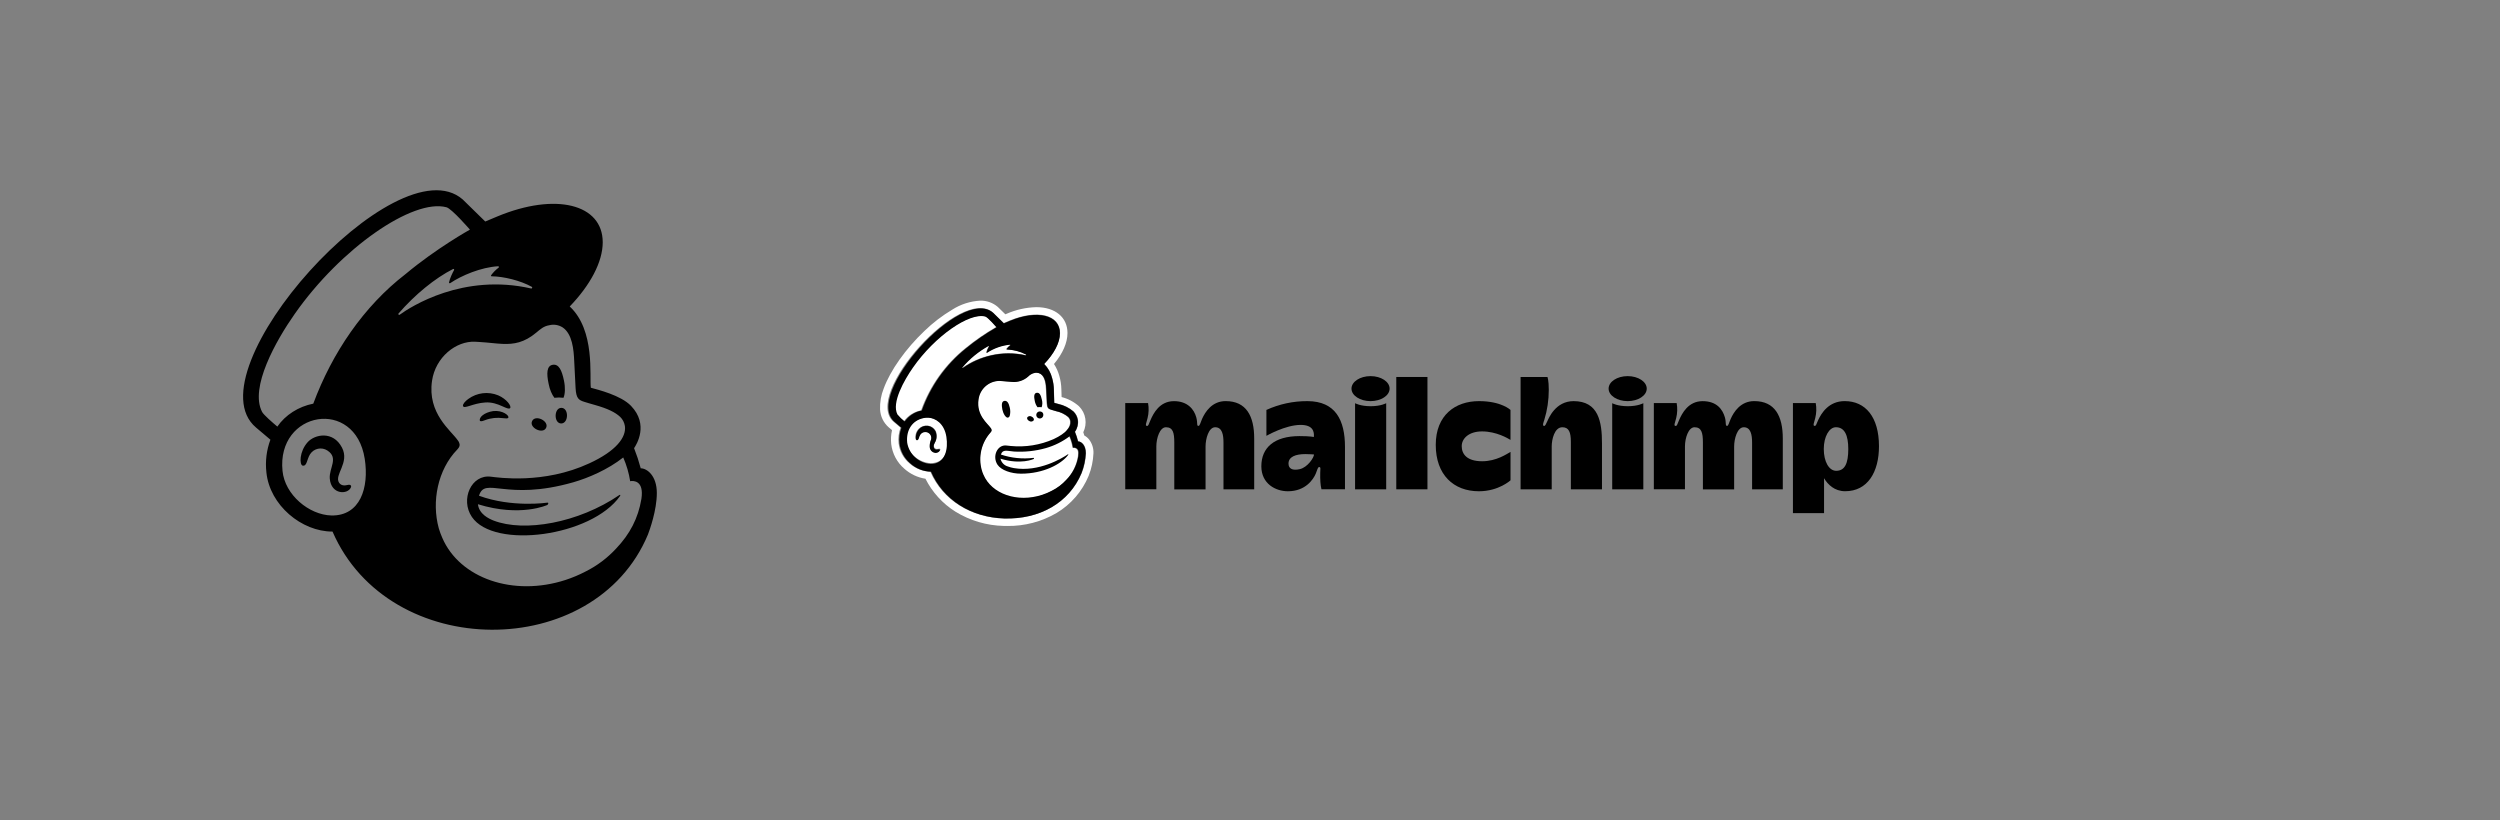 <svg width="250" height="82" viewBox="0 0 250 82" fill="none" xmlns="http://www.w3.org/2000/svg">
<rect x="0" y="0" width="250" height="82" fill="#808080" stroke="none"/>
<path d="M55.439 39.779C55.742 39.74 56.045 39.74 56.348 39.779C56.514 39.408 56.543 38.754 56.396 38.061C56.182 37.016 55.879 36.381 55.273 36.479C54.668 36.576 54.639 37.338 54.863 38.383C54.971 38.959 55.195 39.467 55.439 39.779ZM50.195 40.609C50.635 40.805 50.898 40.932 51.006 40.815C51.191 40.629 50.664 39.897 49.824 39.535C48.828 39.125 47.695 39.262 46.826 39.897C46.533 40.111 46.26 40.404 46.299 40.59C46.387 40.951 47.275 40.326 48.516 40.248C49.189 40.199 49.756 40.414 50.195 40.609ZM49.316 41.108C48.428 41.244 47.852 41.742 47.998 42.094C48.086 42.123 48.115 42.172 48.506 42.016C49.092 41.791 49.717 41.733 50.342 41.82C50.625 41.85 50.762 41.869 50.83 41.772C50.957 41.566 50.264 41 49.316 41.108ZM54.609 42.787C54.941 42.113 53.545 41.42 53.213 42.104C52.881 42.777 54.287 43.461 54.609 42.787ZM56.142 40.785C55.391 40.776 55.361 42.328 56.113 42.348C56.875 42.348 56.904 40.795 56.142 40.785ZM34.736 48.5C34.609 48.529 34.15 48.647 33.906 48.266C33.398 47.484 34.99 46.273 34.199 44.76C33.31 43.051 31.474 43.432 30.771 44.213C29.922 45.151 29.922 46.518 30.283 46.566C30.703 46.625 30.683 45.932 31.006 45.424C31.387 44.838 32.158 44.672 32.744 45.053C32.744 45.053 32.754 45.053 32.754 45.063C33.887 45.805 32.891 46.801 32.978 47.865C33.115 49.496 34.785 49.467 35.088 48.744C35.127 48.676 35.117 48.578 35.068 48.52C35.068 48.627 35.127 48.412 34.736 48.5ZM64.072 46.83C63.74 45.678 63.818 45.932 63.408 44.818C63.652 44.457 64.902 42.465 63.105 40.59C62.09 39.526 59.785 38.969 59.082 38.773C58.935 37.66 59.541 33.031 56.973 30.648C59.004 28.539 60.273 26.215 60.273 24.223C60.264 20.395 55.557 19.233 49.756 21.635L48.525 22.152C48.516 22.143 46.299 19.975 46.27 19.945C39.668 14.184 18.984 37.162 25.596 42.748L27.041 43.969C26.65 45.014 26.514 46.137 26.641 47.25C26.973 50.522 30.166 53.168 33.252 53.158C38.906 66.186 59.473 66.205 64.795 53.451C64.961 53.012 65.683 51.039 65.683 49.301C65.683 47.563 64.697 46.83 64.072 46.83ZM33.135 51.547C30.898 51.488 28.486 49.477 28.252 47.094C27.646 41.098 35.517 39.73 36.474 45.883C36.924 48.783 36.016 51.605 33.135 51.547ZM31.328 40.365C29.844 40.658 28.535 41.498 27.734 42.66C27.256 42.26 26.367 41.488 26.211 41.195C24.941 38.764 27.607 34.047 29.473 31.391C34.082 24.809 41.299 19.828 44.648 20.727C45.195 20.883 46.992 22.963 46.992 22.963C46.992 22.963 43.652 24.818 40.557 27.406C36.367 30.629 33.213 35.297 31.328 40.365ZM54.707 50.268C54.707 50.268 51.211 50.785 47.9 49.574C48.506 47.602 50.547 50.17 57.334 48.227C58.828 47.797 60.791 46.957 62.324 45.746C62.656 46.508 62.891 47.309 63.017 48.119C63.379 48.051 64.414 48.07 64.141 49.887C63.818 51.83 62.988 53.412 61.602 54.867C60.732 55.805 59.697 56.586 58.555 57.152C57.92 57.484 57.246 57.768 56.562 57.992C51.328 59.701 45.967 57.826 44.228 53.783C44.092 53.471 43.974 53.158 43.877 52.826C43.145 50.16 43.77 46.967 45.723 44.955C45.84 44.828 45.967 44.672 45.967 44.486C45.947 44.32 45.889 44.164 45.781 44.037C45.098 43.041 42.724 41.352 43.203 38.08C43.545 35.727 45.596 34.076 47.52 34.174L48.008 34.203C48.838 34.252 49.56 34.359 50.244 34.389C51.387 34.438 52.422 34.272 53.633 33.256C54.043 32.914 54.375 32.611 54.932 32.523C55.391 32.406 55.869 32.494 56.26 32.738C57.236 33.393 57.373 34.965 57.422 36.117C57.451 36.772 57.529 38.373 57.559 38.822C57.617 39.867 57.891 40.014 58.447 40.19C58.76 40.297 59.053 40.365 59.473 40.492C60.762 40.854 61.523 41.225 62.021 41.693C62.275 41.938 62.432 42.26 62.49 42.602C62.646 43.715 61.631 45.092 58.935 46.332C54.365 48.451 49.766 47.748 49.102 47.67C47.129 47.406 46.006 49.955 47.187 51.693C49.404 54.965 59.17 53.647 62.002 49.604C62.07 49.506 62.012 49.447 61.934 49.506C57.842 52.299 52.432 53.246 49.355 52.055C48.887 51.869 47.91 51.42 47.793 50.424C52.06 51.742 54.746 50.492 54.746 50.492C54.746 50.492 54.961 50.238 54.707 50.268ZM39.844 31.361C41.484 29.467 43.496 27.817 45.312 26.898C45.342 26.879 45.391 26.889 45.41 26.928C45.42 26.947 45.42 26.977 45.41 26.996C45.264 27.26 44.99 27.817 44.902 28.236C44.892 28.276 44.922 28.314 44.961 28.324C44.98 28.334 45 28.324 45.02 28.314C46.142 27.553 48.105 26.723 49.814 26.625C49.853 26.625 49.892 26.654 49.892 26.693C49.892 26.723 49.883 26.742 49.863 26.762C49.58 26.977 49.326 27.23 49.111 27.523C49.092 27.553 49.092 27.602 49.131 27.621C49.141 27.631 49.16 27.631 49.17 27.631C50.371 27.641 52.07 28.061 53.184 28.686C53.262 28.725 53.203 28.871 53.125 28.852C46.318 27.289 41.074 30.668 39.961 31.479C39.922 31.498 39.883 31.488 39.853 31.459C39.824 31.42 39.824 31.381 39.844 31.361Z" fill="black"/>
<g clipPath="url(#clip0_401_1805)">
<path d="M92.851 41.756C92.685 41.748 92.518 41.759 92.354 41.79C92.081 41.834 91.82 41.932 91.585 42.078C91.35 42.224 91.147 42.416 90.987 42.641C90.827 42.867 90.713 43.122 90.653 43.392C90.592 43.661 90.586 43.941 90.634 44.213C90.753 45.336 91.95 46.282 93.059 46.311C93.172 46.313 93.286 46.306 93.398 46.288C94.598 46.094 94.912 44.858 94.714 43.644C94.491 42.274 93.514 41.791 92.851 41.756ZM94.026 45.003C93.975 45.079 93.905 45.14 93.823 45.179C93.74 45.218 93.649 45.233 93.558 45.224C93.399 45.212 93.25 45.139 93.142 45.021C93.034 44.903 92.975 44.748 92.978 44.588C92.975 44.375 93.016 44.164 93.098 43.967C93.15 43.842 93.155 43.703 93.112 43.575C93.07 43.447 92.983 43.338 92.867 43.269C92.725 43.18 92.554 43.15 92.39 43.184C92.231 43.215 92.091 43.307 91.999 43.44C91.938 43.54 91.89 43.647 91.856 43.759C91.85 43.779 91.845 43.794 91.841 43.804C91.787 43.943 91.7 43.983 91.641 43.976C91.62 43.972 91.6 43.962 91.584 43.947C91.568 43.932 91.556 43.913 91.551 43.891C91.52 43.706 91.535 43.517 91.592 43.339C91.65 43.16 91.75 42.998 91.883 42.866C91.999 42.75 92.139 42.663 92.294 42.61C92.449 42.557 92.614 42.54 92.776 42.56C92.947 42.581 93.11 42.642 93.251 42.74C93.393 42.837 93.508 42.968 93.588 43.12C93.664 43.303 93.695 43.502 93.678 43.7C93.661 43.898 93.596 44.089 93.488 44.256C93.475 44.285 93.462 44.311 93.452 44.335C93.413 44.4 93.392 44.474 93.39 44.55C93.388 44.626 93.405 44.702 93.44 44.769C93.471 44.81 93.511 44.843 93.558 44.865C93.604 44.888 93.655 44.898 93.707 44.897C93.756 44.896 93.804 44.89 93.852 44.878C93.913 44.864 93.977 44.85 94.016 44.896C94.029 44.911 94.037 44.929 94.038 44.948C94.04 44.967 94.036 44.987 94.026 45.003V45.003Z" fill="white"/>
<path d="M108.176 47.306C108.426 46.671 108.57 45.999 108.604 45.318C108.604 44.48 108.129 44.133 107.827 44.133C107.818 44.1 107.758 43.882 107.676 43.619C107.629 43.466 107.573 43.316 107.509 43.17C107.756 42.829 107.86 42.404 107.8 41.987C107.751 41.665 107.598 41.368 107.364 41.141C106.922 40.765 106.393 40.504 105.825 40.38C105.74 40.356 105.458 40.279 105.433 40.271C105.431 40.255 105.412 39.348 105.395 38.959C105.388 38.568 105.33 38.18 105.222 37.805C105.089 37.266 104.812 36.773 104.422 36.379C105.399 35.367 106.008 34.254 106.007 33.299C106.004 31.461 103.745 30.905 100.96 32.057C100.957 32.058 100.374 32.305 100.37 32.307C100.367 32.304 99.303 31.262 99.287 31.248C96.113 28.483 86.186 39.5 89.36 42.176L90.054 42.763C89.867 43.264 89.8 43.803 89.861 44.335C89.955 45.108 90.337 45.818 90.932 46.322C91.509 46.846 92.254 47.146 93.034 47.167C94.269 50.009 97.09 51.753 100.399 51.851C103.948 51.956 106.927 50.293 108.176 47.306ZM108.904 43.943C109.208 44.335 109.364 44.822 109.346 45.318C109.314 46.092 109.152 46.855 108.867 47.575L108.861 47.592C108.217 49.14 107.092 50.441 105.653 51.302C104.155 52.174 102.449 52.621 100.716 52.597H100.716C100.603 52.597 100.49 52.595 100.377 52.592C98.667 52.556 96.998 52.063 95.542 51.165C94.261 50.362 93.225 49.224 92.545 47.873C91.761 47.752 91.03 47.406 90.44 46.877C89.705 46.25 89.235 45.368 89.122 44.409C89.072 43.943 89.099 43.471 89.202 43.014L88.88 42.742C88.62 42.517 88.408 42.24 88.258 41.931C88.108 41.62 88.023 41.283 88.008 40.939C87.982 40.225 88.105 39.513 88.371 38.849C89.032 37.045 90.552 34.896 92.438 33.101C93.28 32.285 94.214 31.568 95.221 30.967C96.061 30.43 97.025 30.119 98.021 30.065C98.663 30.048 99.288 30.271 99.775 30.689C99.803 30.714 100.22 31.121 100.536 31.431C100.616 31.398 100.673 31.373 100.674 31.373C101.61 30.965 102.615 30.742 103.635 30.716C105.524 30.716 106.747 31.729 106.749 33.297C106.751 34.265 106.276 35.35 105.4 36.4C105.638 36.769 105.818 37.172 105.934 37.595C106.059 38.028 106.127 38.475 106.137 38.926C106.145 39.12 106.154 39.431 106.161 39.706C106.807 39.869 107.405 40.186 107.902 40.63C108.239 40.965 108.46 41.398 108.533 41.868C108.606 42.331 108.534 42.806 108.328 43.227C108.346 43.28 108.365 43.337 108.384 43.398C108.401 43.451 108.417 43.502 108.431 43.55C108.613 43.649 108.774 43.782 108.904 43.943H108.904Z" fill="white"/>
<path d="M106.654 43.025C106.775 42.912 106.868 42.774 106.929 42.62C106.99 42.467 107.016 42.301 107.005 42.136C106.981 41.97 106.904 41.817 106.784 41.698C106.434 41.408 106.018 41.209 105.573 41.118C105.369 41.06 105.231 41.023 105.082 40.974C104.818 40.886 104.687 40.815 104.657 40.312C104.644 40.092 104.607 39.326 104.593 39.009C104.569 38.455 104.503 37.696 104.037 37.383C103.919 37.305 103.781 37.26 103.639 37.255C103.56 37.25 103.48 37.258 103.403 37.278C103.167 37.333 102.952 37.456 102.785 37.631C102.568 37.829 102.312 37.98 102.034 38.074C101.756 38.168 101.461 38.203 101.169 38.177C100.843 38.163 100.498 38.112 100.102 38.088C100.025 38.083 99.948 38.079 99.871 38.075C99.36 38.09 98.871 38.288 98.494 38.633C98.117 38.979 97.876 39.449 97.816 39.956C97.59 41.532 98.719 42.346 99.044 42.824C99.095 42.885 99.126 42.96 99.134 43.038C99.126 43.126 99.084 43.206 99.018 43.264L99.018 43.264C98.567 43.772 98.25 44.385 98.097 45.047C97.943 45.709 97.958 46.398 98.14 47.053C98.183 47.21 98.238 47.364 98.305 47.513C99.128 49.458 101.683 50.364 104.179 49.54C104.506 49.432 104.823 49.297 105.127 49.135C105.674 48.862 106.166 48.49 106.579 48.038C107.223 47.385 107.646 46.547 107.788 45.641C107.863 45.14 107.753 44.946 107.603 44.852C107.497 44.793 107.375 44.77 107.254 44.788C107.191 44.394 107.079 44.01 106.922 43.644L106.654 43.025Z" fill="white"/>
<path d="M102.564 35.511C102.604 35.52 102.63 35.451 102.594 35.43C101.998 35.121 101.34 34.949 100.669 34.927C100.663 34.926 100.656 34.925 100.651 34.921C100.645 34.918 100.641 34.913 100.638 34.907C100.635 34.901 100.634 34.895 100.635 34.888C100.635 34.882 100.638 34.876 100.641 34.871C100.746 34.734 100.868 34.612 101.004 34.508C101.01 34.503 101.014 34.496 101.016 34.489C101.018 34.481 101.018 34.474 101.015 34.466C101.013 34.459 101.008 34.453 101.001 34.449C100.995 34.444 100.987 34.443 100.979 34.443C100.158 34.524 99.368 34.802 98.677 35.255C98.671 35.259 98.664 35.261 98.657 35.261C98.65 35.261 98.643 35.259 98.637 35.255C98.631 35.251 98.627 35.245 98.624 35.238C98.621 35.232 98.621 35.224 98.622 35.218C98.678 35.01 98.76 34.81 98.866 34.624C98.87 34.617 98.871 34.61 98.87 34.603C98.869 34.596 98.866 34.589 98.861 34.584C98.855 34.578 98.849 34.575 98.841 34.574C98.834 34.573 98.827 34.574 98.82 34.577C97.823 35.125 96.934 35.85 96.197 36.718C96.192 36.724 96.188 36.733 96.189 36.742C96.189 36.75 96.192 36.759 96.198 36.765C96.204 36.772 96.212 36.776 96.221 36.777C96.229 36.778 96.238 36.775 96.245 36.77C97.099 36.173 98.061 35.749 99.077 35.52C100.224 35.256 101.416 35.252 102.564 35.511" fill="white"/>
<path d="M99.626 32.697C99.626 32.697 98.762 31.696 98.501 31.622C96.897 31.189 93.43 33.577 91.217 36.731C90.321 38.007 89.039 40.267 89.652 41.429C89.87 41.69 90.116 41.926 90.385 42.134C90.796 41.558 91.414 41.165 92.109 41.036C92.982 38.596 94.514 36.446 96.535 34.824C97.504 34.03 98.538 33.319 99.626 32.697Z" fill="white"/>
<path d="M93.968 44.96C93.981 44.975 93.988 44.994 93.99 45.013C93.992 45.033 93.987 45.052 93.978 45.069C93.931 45.145 93.864 45.206 93.785 45.245C93.706 45.285 93.617 45.302 93.528 45.294C93.371 45.277 93.225 45.201 93.122 45.081C93.018 44.961 92.964 44.806 92.97 44.648C92.968 44.432 93.007 44.217 93.086 44.017C93.136 43.891 93.141 43.752 93.101 43.623C93.061 43.493 92.977 43.382 92.864 43.307C92.797 43.263 92.722 43.233 92.643 43.218C92.565 43.203 92.484 43.204 92.406 43.221C92.329 43.238 92.256 43.269 92.192 43.313C92.127 43.358 92.073 43.415 92.031 43.481C91.971 43.583 91.925 43.692 91.893 43.806C91.887 43.825 91.882 43.841 91.878 43.851C91.826 43.992 91.743 44.033 91.686 44.026C91.659 44.022 91.623 44.004 91.599 43.94C91.57 43.753 91.583 43.563 91.638 43.382C91.694 43.202 91.789 43.036 91.918 42.898C92.026 42.782 92.161 42.693 92.31 42.639C92.459 42.585 92.619 42.568 92.777 42.588C92.944 42.611 93.102 42.675 93.238 42.774C93.374 42.873 93.484 43.005 93.557 43.157C93.63 43.343 93.66 43.544 93.644 43.744C93.627 43.944 93.565 44.138 93.461 44.31C93.448 44.339 93.436 44.366 93.426 44.39C93.389 44.457 93.368 44.533 93.367 44.609C93.365 44.686 93.381 44.762 93.415 44.831C93.444 44.872 93.482 44.906 93.527 44.928C93.571 44.951 93.621 44.962 93.671 44.961C93.718 44.961 93.765 44.954 93.81 44.941C93.87 44.928 93.931 44.913 93.968 44.96V44.96ZM108.572 45.325C108.539 46.005 108.395 46.675 108.147 47.309C106.906 50.289 103.947 51.949 100.421 51.844C97.134 51.746 94.331 50.006 93.104 47.17C92.329 47.149 91.588 46.849 91.016 46.327C90.424 45.823 90.045 45.115 89.952 44.344C89.892 43.813 89.957 43.276 90.143 42.775L89.454 42.189C86.301 39.519 96.163 28.525 99.317 31.284C99.332 31.298 100.389 32.338 100.392 32.341C100.396 32.339 100.975 32.093 100.978 32.091C103.745 30.942 105.989 31.497 105.992 33.331C105.994 34.284 105.388 35.395 104.418 36.404C104.806 36.799 105.08 37.29 105.213 37.827C105.32 38.202 105.377 38.589 105.385 38.979C105.401 39.367 105.42 40.273 105.422 40.289C105.447 40.296 105.727 40.373 105.812 40.397C106.376 40.521 106.901 40.782 107.341 41.157C107.573 41.384 107.725 41.68 107.774 42.001C107.834 42.417 107.73 42.84 107.484 43.182C107.548 43.327 107.603 43.477 107.65 43.629C107.732 43.892 107.791 44.109 107.8 44.142C108.101 44.142 108.572 44.488 108.572 45.325ZM94.639 43.689C94.424 42.297 93.486 41.806 92.849 41.772C92.689 41.763 92.528 41.774 92.371 41.806C91.234 42.035 90.592 43.006 90.719 44.266C90.811 44.831 91.091 45.349 91.513 45.736C91.936 46.123 92.477 46.355 93.048 46.397C93.157 46.4 93.267 46.392 93.375 46.374C94.527 46.177 94.829 44.922 94.639 43.689ZM96.582 34.853C97.545 34.061 98.572 33.351 99.653 32.73C99.653 32.73 98.795 31.732 98.536 31.658C96.942 31.226 93.498 33.608 91.299 36.755C90.409 38.029 89.136 40.284 89.745 41.444C89.961 41.704 90.205 41.94 90.472 42.148C90.88 41.574 91.494 41.181 92.186 41.051C93.051 38.619 94.572 36.474 96.582 34.853ZM100.047 45.868C100.089 46.053 100.181 46.223 100.312 46.361C100.442 46.498 100.608 46.597 100.791 46.648C100.981 46.719 101.177 46.773 101.377 46.808C103.899 47.243 106.256 45.797 106.787 45.432C106.827 45.405 106.853 45.432 106.821 45.48C106.805 45.506 106.788 45.531 106.769 45.554C106.12 46.395 104.373 47.368 102.101 47.368C101.11 47.368 100.12 47.017 99.756 46.479C99.192 45.644 99.728 44.426 100.668 44.553C100.669 44.553 100.99 44.589 101.08 44.599C102.541 44.74 104.014 44.504 105.358 43.913C106.641 43.316 107.126 42.658 107.053 42.126C107.029 41.961 106.951 41.808 106.832 41.691C106.481 41.402 106.064 41.205 105.619 41.115C105.415 41.058 105.277 41.021 105.128 40.972C104.863 40.884 104.733 40.814 104.703 40.315C104.69 40.096 104.652 39.335 104.638 39.021C104.614 38.47 104.548 37.717 104.082 37.406C103.964 37.328 103.826 37.284 103.684 37.278C103.604 37.273 103.525 37.281 103.448 37.301C103.212 37.356 102.996 37.478 102.828 37.653C102.611 37.849 102.355 37.999 102.076 38.092C101.798 38.185 101.503 38.22 101.211 38.194C100.885 38.18 100.54 38.129 100.144 38.106C100.067 38.101 99.989 38.096 99.912 38.093C99.402 38.106 98.914 38.302 98.537 38.645C98.159 38.988 97.917 39.455 97.855 39.961C97.629 41.526 98.758 42.335 99.085 42.809C99.135 42.869 99.166 42.944 99.174 43.022C99.166 43.109 99.124 43.189 99.058 43.246V43.246C98.607 43.749 98.29 44.357 98.136 45.015C97.983 45.672 97.997 46.358 98.179 47.009C98.222 47.165 98.278 47.317 98.344 47.465C99.169 49.397 101.726 50.297 104.224 49.478C104.551 49.371 104.868 49.237 105.173 49.076C105.72 48.805 106.213 48.436 106.626 47.987C107.27 47.34 107.693 46.507 107.836 45.606C107.912 45.108 107.801 44.916 107.651 44.823C107.545 44.764 107.423 44.742 107.302 44.759C107.239 44.368 107.127 43.986 106.97 43.623C106.257 44.161 105.45 44.563 104.591 44.809C103.557 45.102 102.482 45.218 101.409 45.155C100.719 45.099 100.263 44.897 100.091 45.456C101.135 45.805 102.243 45.918 103.335 45.787C103.343 45.786 103.351 45.787 103.358 45.789C103.366 45.792 103.373 45.795 103.378 45.8C103.384 45.805 103.389 45.811 103.393 45.818C103.397 45.825 103.399 45.832 103.4 45.84C103.401 45.853 103.398 45.866 103.391 45.877C103.385 45.888 103.375 45.897 103.363 45.903C103.363 45.903 102.082 46.499 100.047 45.868ZM96.294 36.795C97.142 36.2 98.097 35.776 99.107 35.547C100.247 35.283 101.431 35.28 102.572 35.538C102.612 35.547 102.637 35.478 102.602 35.458C102.01 35.15 101.356 34.978 100.689 34.955C100.683 34.955 100.676 34.953 100.671 34.95C100.665 34.946 100.661 34.941 100.658 34.935C100.655 34.93 100.654 34.923 100.655 34.917C100.655 34.91 100.658 34.904 100.662 34.899C100.765 34.763 100.886 34.641 101.022 34.537C101.028 34.532 101.032 34.526 101.034 34.518C101.036 34.511 101.036 34.503 101.033 34.496C101.031 34.489 101.026 34.482 101.019 34.478C101.013 34.474 101.005 34.472 100.997 34.472C100.181 34.553 99.395 34.831 98.71 35.282C98.704 35.286 98.697 35.288 98.69 35.288C98.683 35.288 98.676 35.286 98.67 35.282C98.664 35.278 98.66 35.273 98.657 35.266C98.655 35.26 98.654 35.252 98.656 35.245C98.711 35.038 98.792 34.839 98.898 34.653C98.901 34.647 98.903 34.639 98.902 34.632C98.901 34.625 98.897 34.618 98.892 34.613C98.887 34.608 98.881 34.604 98.874 34.603C98.866 34.602 98.859 34.603 98.853 34.606C97.861 35.154 96.978 35.878 96.247 36.742C96.241 36.749 96.238 36.758 96.238 36.766C96.238 36.775 96.241 36.783 96.247 36.79C96.253 36.796 96.261 36.8 96.269 36.801C96.278 36.802 96.287 36.8 96.294 36.795ZM102.935 42.106C103.004 42.15 103.086 42.166 103.167 42.153C103.248 42.139 103.32 42.097 103.372 42.033C103.435 41.91 103.343 41.743 103.165 41.66C103.096 41.617 103.013 41.6 102.933 41.613C102.852 41.627 102.779 41.669 102.728 41.733C102.665 41.856 102.757 42.023 102.935 42.106ZM103.479 40.109C103.522 40.331 103.614 40.54 103.748 40.722C103.887 40.705 104.028 40.705 104.167 40.722C104.248 40.478 104.255 40.216 104.187 39.969C104.087 39.513 103.951 39.236 103.67 39.279C103.39 39.322 103.379 39.653 103.479 40.109ZM104.077 41.158C104.006 41.138 103.931 41.14 103.861 41.165C103.792 41.189 103.732 41.235 103.69 41.296C103.648 41.356 103.626 41.428 103.627 41.502C103.628 41.576 103.652 41.647 103.696 41.706C103.74 41.766 103.801 41.81 103.872 41.832C103.942 41.855 104.017 41.855 104.087 41.832C104.157 41.81 104.219 41.766 104.263 41.707C104.306 41.648 104.331 41.576 104.332 41.502C104.342 41.423 104.321 41.343 104.274 41.279C104.226 41.215 104.156 41.171 104.077 41.158Z" fill="black"/>
<path d="M100.964 41.623C101.043 41.343 101.048 41.047 100.978 40.764C100.876 40.307 100.722 40.046 100.438 40.089C100.153 40.132 100.146 40.5 100.237 40.959C100.28 41.169 100.362 41.37 100.479 41.549C100.706 41.865 100.86 41.783 100.964 41.623H100.964Z" fill="black"/>
<path d="M122.567 40.11C121.196 40.11 120.519 41.194 120.206 41.893C120.034 42.282 119.985 42.59 119.844 42.59C119.642 42.59 119.788 42.324 119.625 41.728C119.411 40.945 118.766 40.115 117.397 40.115C115.959 40.115 115.341 41.336 115.051 42.008C114.849 42.466 114.849 42.594 114.696 42.594C114.475 42.594 114.659 42.23 114.758 41.802C114.879 41.312 114.896 40.802 114.807 40.305H112.525V48.927H115.634V44.643C115.634 43.796 115.989 42.725 116.592 42.725C117.294 42.725 117.429 43.264 117.429 44.261V48.937H120.556V44.643C120.556 43.89 120.861 42.725 121.516 42.725C122.225 42.725 122.348 43.483 122.348 44.261V48.934H125.42V43.86C125.423 41.61 124.633 40.111 122.567 40.111L122.567 40.11Z" fill="black"/>
<path d="M175.426 40.11C174.057 40.11 173.378 41.194 173.068 41.893C172.893 42.282 172.846 42.59 172.704 42.59C172.504 42.59 172.64 42.25 172.487 41.728C172.258 40.95 171.689 40.115 170.259 40.115C168.826 40.115 168.203 41.336 167.91 42.008C167.711 42.466 167.711 42.594 167.558 42.594C167.334 42.594 167.519 42.23 167.62 41.802C167.74 41.312 167.755 40.802 167.666 40.305H165.384V48.927H168.496V44.643C168.496 43.796 168.848 42.725 169.451 42.725C170.148 42.725 170.291 43.264 170.291 44.261V48.937H173.415V44.643C173.415 43.89 173.723 42.725 174.378 42.725C175.079 42.725 175.209 43.483 175.209 44.261V48.934H178.28V43.86C178.282 41.61 177.494 40.111 175.426 40.111V40.11Z" fill="black"/>
<path d="M130.74 40.113C129.327 40.105 127.929 40.406 126.641 40.992V43.584C126.641 43.584 128.532 42.491 130.066 42.491C131.29 42.491 131.44 43.156 131.385 43.702C131.385 43.702 131.033 43.609 129.955 43.609C127.417 43.609 126.134 44.768 126.134 46.627C126.134 48.39 127.575 49.126 128.788 49.126C130.559 49.126 131.336 47.932 131.577 47.363C131.743 46.969 131.772 46.706 131.922 46.706C132.092 46.706 132.033 46.895 132.023 47.287C132.009 47.974 132.04 48.491 132.146 48.929H134.498V44.69C134.498 42.041 133.567 40.113 130.74 40.113V40.113ZM129.98 46.915C129.234 47.087 128.85 46.856 128.85 46.361C128.85 45.682 129.551 45.409 130.546 45.409C130.987 45.409 131.4 45.448 131.4 45.448C131.403 45.738 130.775 46.731 129.98 46.915Z" fill="black"/>
<path d="M139.628 37.698H142.745V48.931H139.628V37.698Z" fill="black"/>
<path d="M146.172 44.62C146.172 43.845 146.889 43.141 148.203 43.141C149.639 43.141 150.791 43.835 151.049 43.99V40.992C151.049 40.992 150.138 40.112 147.9 40.112C145.539 40.112 143.575 41.501 143.575 44.487C143.575 47.474 145.357 49.126 147.891 49.126C149.87 49.126 151.052 48.032 151.052 48.032V45.189C150.677 45.398 149.639 46.125 148.215 46.125C146.714 46.125 146.172 45.428 146.172 44.62V44.62Z" fill="black"/>
<path d="M157.357 40.113C155.55 40.113 154.868 41.826 154.73 42.129C154.59 42.432 154.521 42.599 154.408 42.594C154.208 42.59 154.349 42.23 154.428 41.996C154.728 41.021 154.878 40.007 154.878 38.985C154.878 38.023 154.747 37.703 154.747 37.703H152.059V48.931H155.171V44.642C155.171 43.943 155.449 42.725 156.234 42.725C156.884 42.725 157.086 43.21 157.086 44.185V48.934H160.198V44.369C160.206 42.154 159.839 40.113 157.357 40.113V40.113Z" fill="black"/>
<path d="M161.221 40.32V48.931H164.333V40.32C164.333 40.32 163.808 40.622 162.777 40.622C161.748 40.622 161.221 40.32 161.221 40.32Z" fill="black"/>
<path d="M164.674 38.862C164.674 38.171 163.82 37.612 162.766 37.612C161.715 37.612 160.861 38.171 160.861 38.862C160.861 39.552 161.715 40.113 162.766 40.113C163.82 40.113 164.674 39.552 164.674 38.862Z" fill="black"/>
<path d="M135.507 40.32V48.931H138.619V40.32C138.619 40.32 138.095 40.622 137.066 40.622C136.037 40.622 135.507 40.32 135.507 40.32Z" fill="black"/>
<path d="M138.961 38.862C138.961 38.171 138.106 37.612 137.055 37.612C136.002 37.612 135.149 38.171 135.149 38.862C135.149 39.552 136.002 40.113 137.055 40.113C138.106 40.113 138.961 39.552 138.961 38.862Z" fill="black"/>
<path d="M184.471 40.11C182.87 40.11 182.137 41.322 181.82 42.004C181.608 42.457 181.617 42.59 181.465 42.59C181.243 42.59 181.428 42.225 181.526 41.797C181.647 41.309 181.662 40.8 181.573 40.305H179.293V51.312H182.405V47.821C182.775 48.451 183.456 49.123 184.513 49.123C186.765 49.123 187.898 47.206 187.898 44.621C187.896 41.688 186.539 40.111 184.471 40.111V40.11ZM183.617 47.08C182.903 47.08 182.378 46.172 182.378 44.901C182.378 43.668 182.917 42.723 183.592 42.723C184.459 42.723 184.828 43.523 184.828 44.901C184.828 46.337 184.488 47.08 183.617 47.08Z" fill="black"/>
</g>
<defs>
<clipPath id="clip0_401_1805">
<rect width="100" height="22.689" fill="white" transform="translate(88 30)"/>
</clipPath>
</defs>
</svg>
